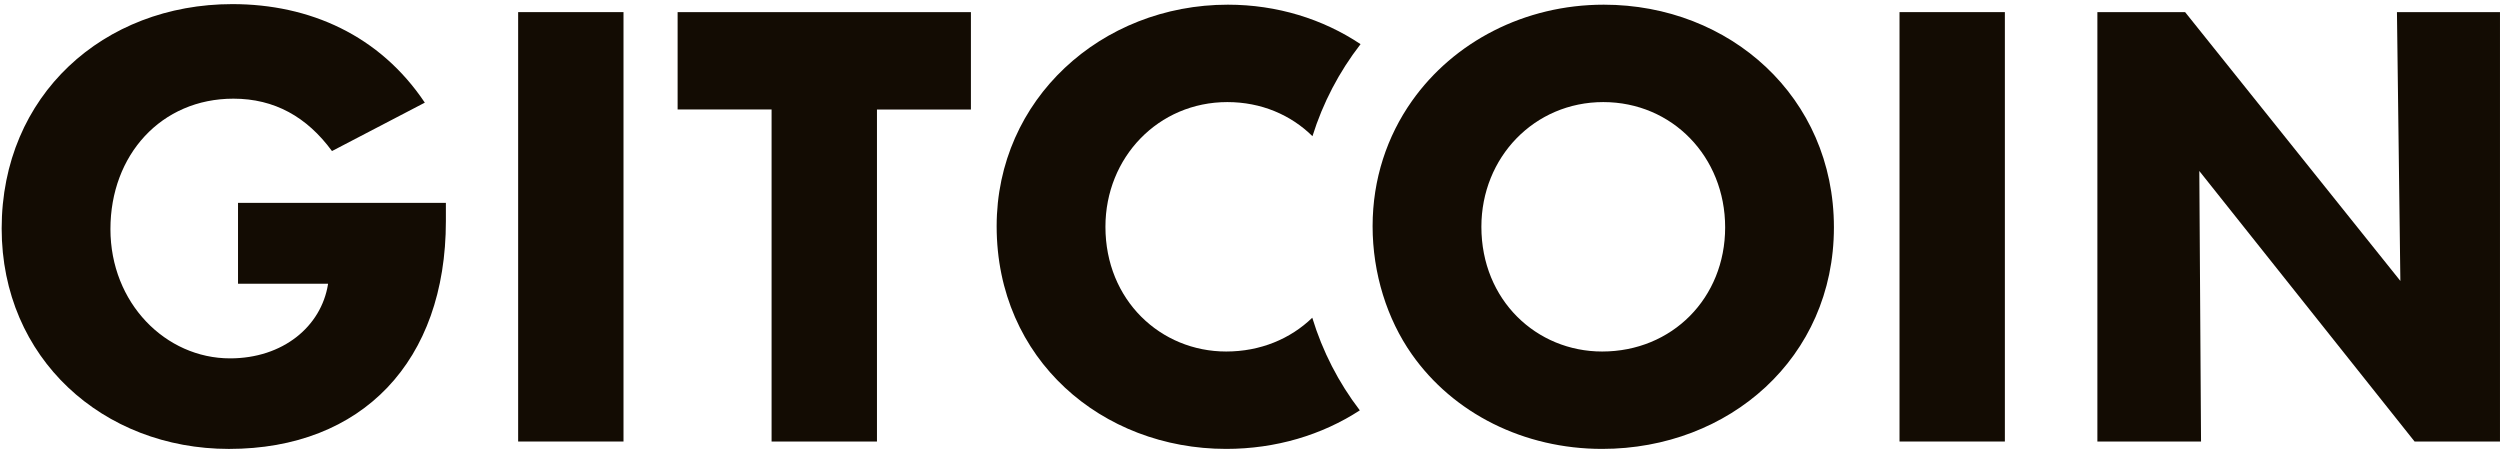 <svg width="150" height="27" viewBox="0 0 150 27" fill="none" xmlns="http://www.w3.org/2000/svg">
<g clip-path="url(#clip0_1_4068)">
<path d="M46.295 26.491V6.569H40.657V0.727H58.255V6.57H52.618V26.493H46.296L46.295 26.491Z" fill="#130C03"/>
<path d="M0.1 13.711C0.1 5.715 6.217 0.247 13.939 0.247C18.587 0.247 22.79 2.126 25.489 6.159L19.919 9.063C18.415 7.013 16.467 5.92 14.007 5.92C9.667 5.92 6.626 9.302 6.626 13.745C6.626 18.187 9.941 21.502 13.803 21.502C16.98 21.502 19.27 19.588 19.68 17.059V17.025H14.281V12.173H26.753V13.266C26.753 21.672 21.73 26.935 13.735 26.935C6.182 26.935 0.1 21.502 0.1 13.711Z" fill="#130C03"/>
<path d="M31.089 26.491V0.727H37.41V26.491H31.089Z" fill="#130C03"/>
<path d="M113.971 26.491V0.727H120.292V26.491H113.971Z" fill="#130C03"/>
<path d="M143.816 0.727H150.001V26.491H144.875L131.959 10.26L132.062 26.491H125.843V0.727H131.106L144.022 16.855L143.817 0.727H143.816Z" fill="#130C03"/>
<path d="M73.57 21.091C69.641 21.091 66.326 18.016 66.326 13.608C66.326 9.44 69.504 6.125 73.64 6.125C75.676 6.125 77.454 6.895 78.748 8.171C79.371 6.179 80.343 4.315 81.633 2.649C79.373 1.14 76.622 0.281 73.673 0.281C66.087 0.281 59.799 5.953 59.799 13.573C59.799 21.57 66.12 26.934 73.57 26.934C76.545 26.934 79.316 26.101 81.589 24.621C80.314 22.956 79.352 21.082 78.736 19.064C77.424 20.334 75.619 21.091 73.57 21.091Z" fill="#130C03"/>
<path d="M96.229 0.281C91.469 0.281 87.22 2.515 84.715 6.062C83.229 8.168 82.356 10.736 82.356 13.573C82.356 16.411 83.226 19.142 84.701 21.245C87.201 24.81 91.441 26.934 96.127 26.934C103.747 26.934 110.035 21.466 110.035 13.641C110.035 5.816 103.782 0.281 96.229 0.281ZM96.127 21.091C92.198 21.091 88.883 18.016 88.883 13.608C88.883 9.44 92.061 6.125 96.196 6.125C100.331 6.125 103.509 9.405 103.509 13.643C103.509 17.88 100.331 21.091 96.128 21.091H96.127Z" fill="#130C03"/>
</g>
<defs>
<clipPath id="clip0_1_4068">
<rect width="149.899" height="26.688" fill="white" transform="translate(0.1 0.246)"/>
</clipPath>
</defs>
</svg>

